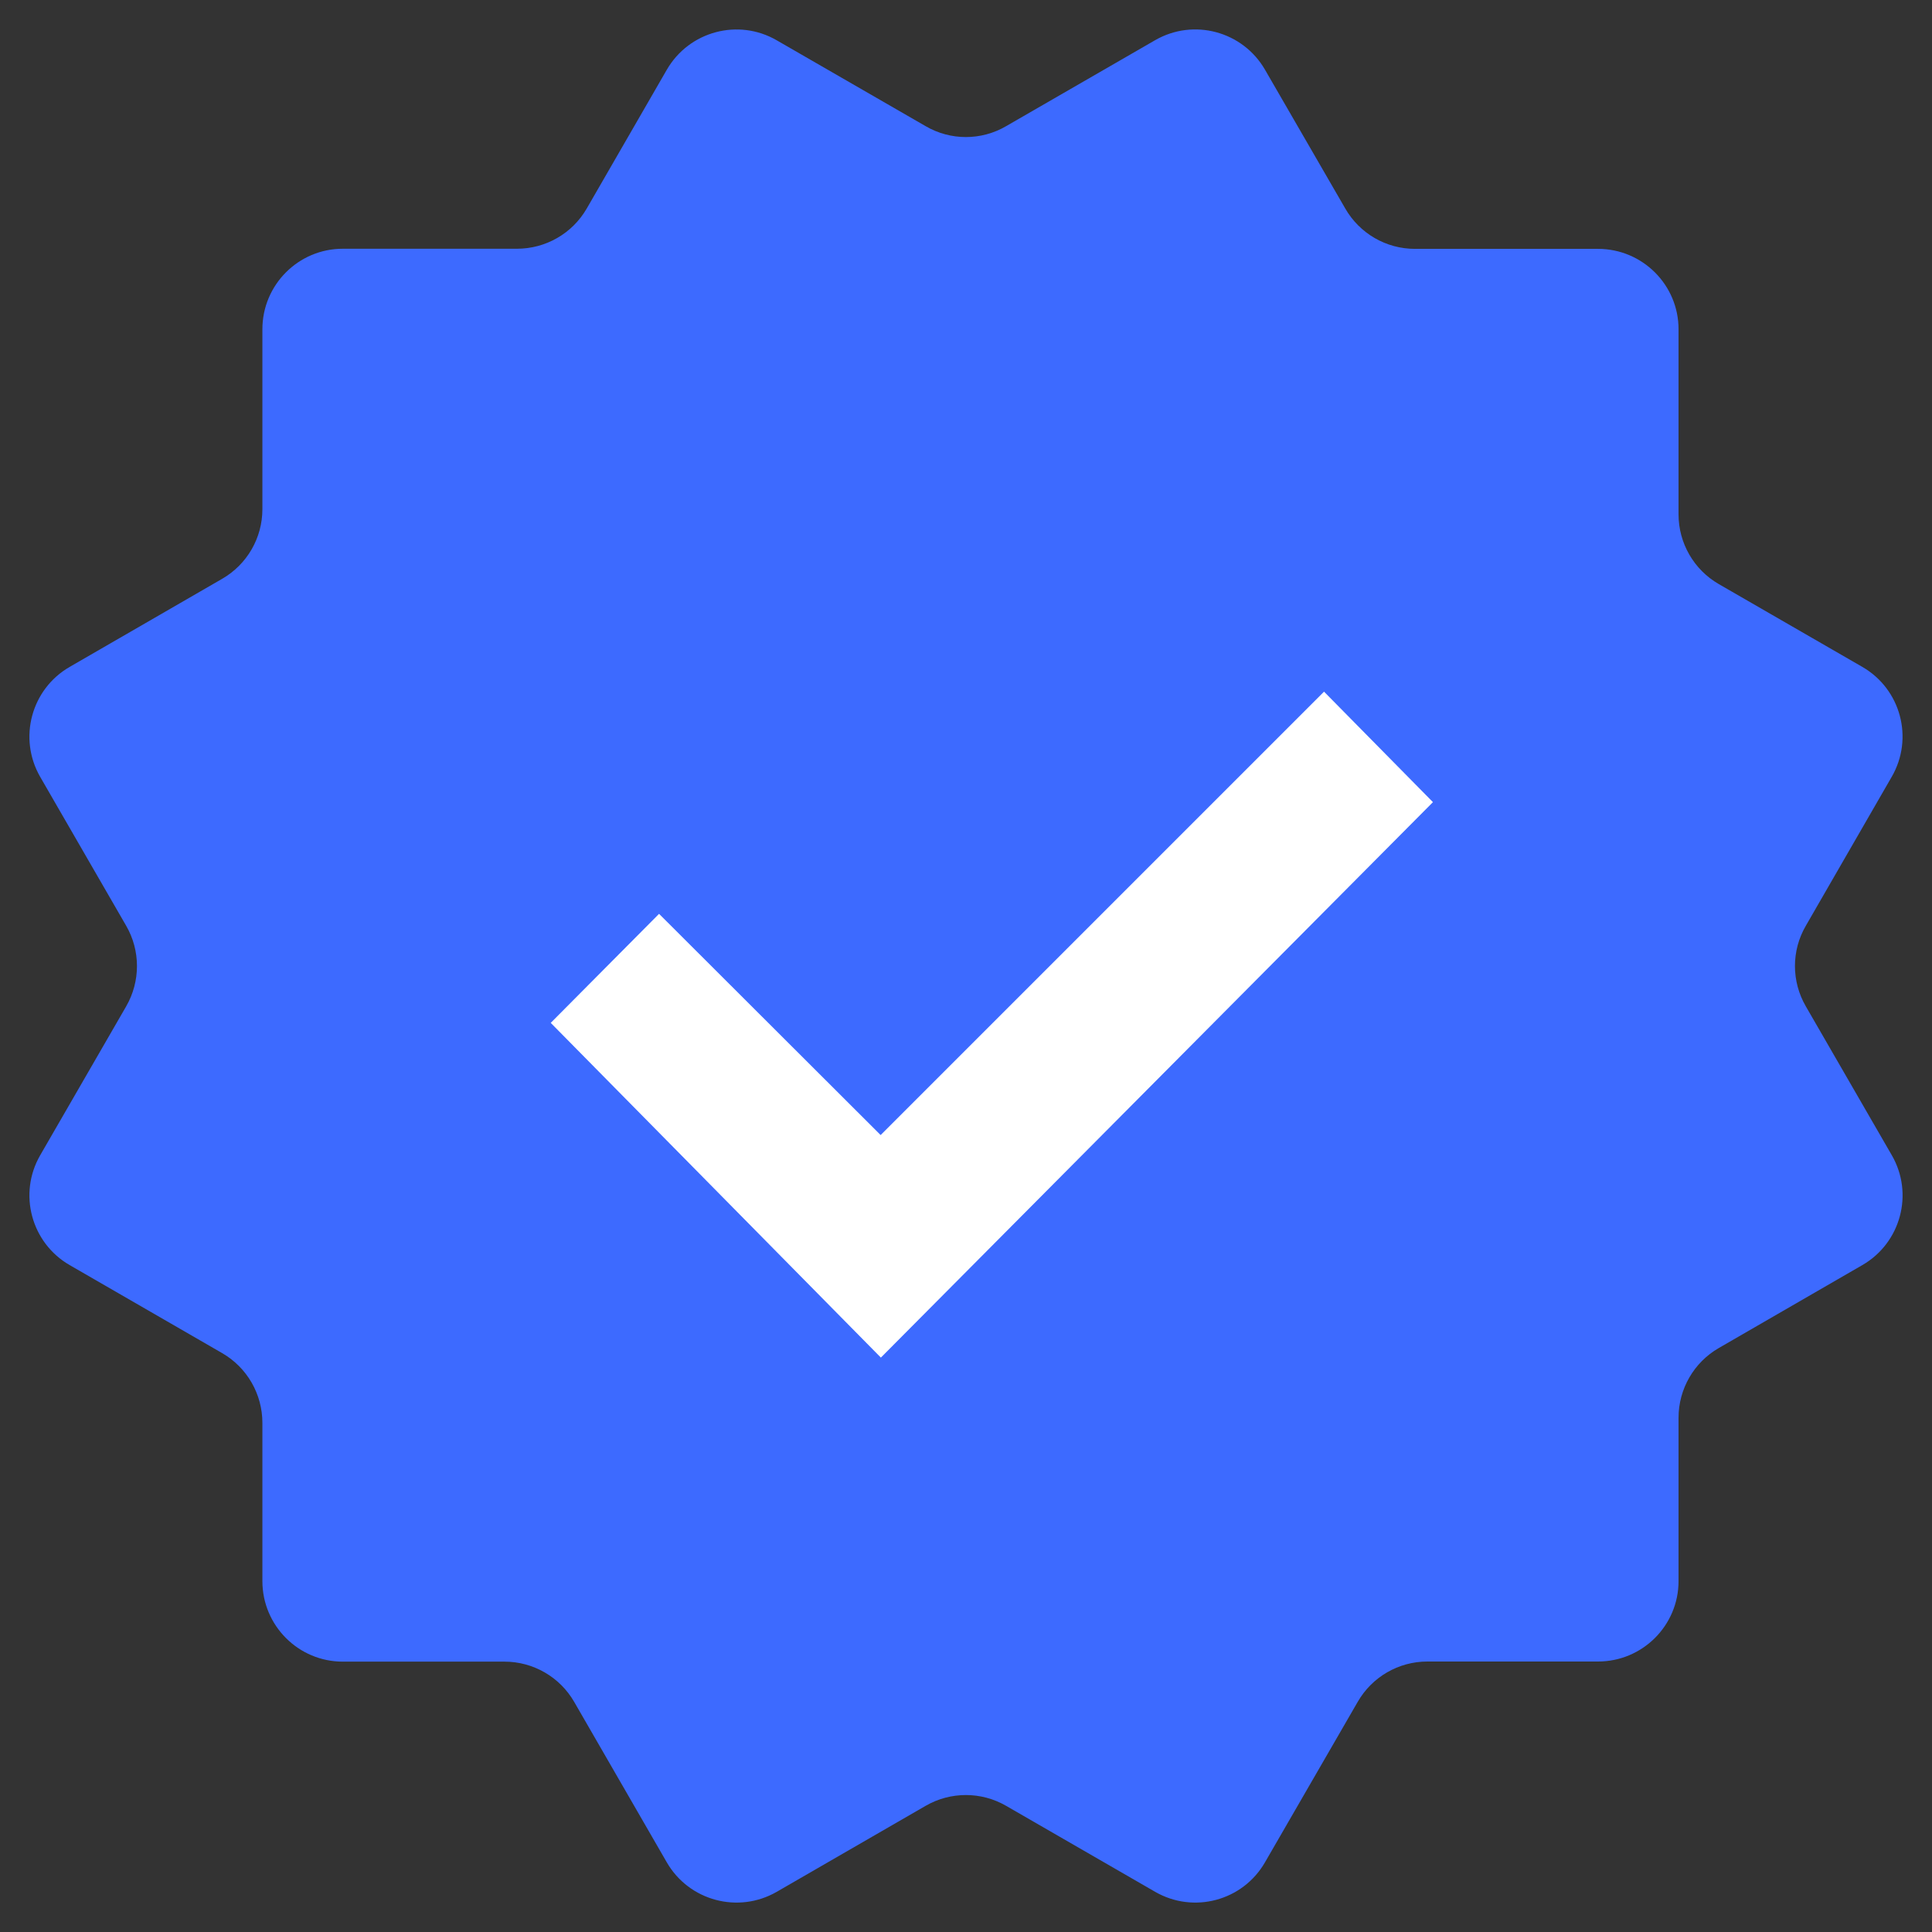 <svg width="16" height="16" viewBox="0 0 16 16" fill="none" xmlns="http://www.w3.org/2000/svg">
<rect x="0" y="0" width="16" height="16" fill="#333333" stroke="none"/>
<path fill-rule="evenodd" clip-rule="evenodd" d="M8.332 1.045C8.126 1.165 7.872 1.165 7.666 1.045L6.433 0.334C6.114 0.149 5.706 0.259 5.522 0.578L4.859 1.727C4.74 1.933 4.52 2.06 4.281 2.06H2.839C2.471 2.06 2.173 2.359 2.173 2.727V4.217C2.173 4.455 2.046 4.675 1.839 4.794L0.577 5.523C0.258 5.707 0.149 6.115 0.333 6.434L1.045 7.667C1.164 7.873 1.164 8.127 1.045 8.334L0.333 9.567C0.149 9.885 0.258 10.293 0.577 10.477L1.84 11.206C2.046 11.325 2.173 11.545 2.173 11.784V13.094C2.173 13.462 2.471 13.761 2.839 13.761H4.178C4.416 13.761 4.636 13.888 4.755 14.094L5.522 15.423C5.706 15.742 6.114 15.851 6.433 15.667L7.666 14.955C7.872 14.836 8.126 14.836 8.332 14.955L9.566 15.667C9.885 15.851 10.292 15.742 10.476 15.423L11.244 14.094C11.363 13.887 11.583 13.76 11.821 13.76H13.234C13.602 13.76 13.901 13.462 13.901 13.094V11.741C13.901 11.503 14.028 11.283 14.234 11.164L15.423 10.477C15.742 10.293 15.851 9.885 15.667 9.567L14.955 8.334C14.835 8.127 14.835 7.873 14.955 7.667L15.666 6.434C15.851 6.115 15.742 5.707 15.423 5.523L14.234 4.837C14.028 4.718 13.901 4.498 13.901 4.26V2.727C13.901 2.359 13.602 2.061 13.234 2.061H11.718C11.48 2.061 11.26 1.934 11.141 1.727L10.476 0.577C10.292 0.259 9.885 0.149 9.566 0.333L8.332 1.045Z" fill="#3D6AFF"/>
<path fill-rule="evenodd" clip-rule="evenodd" d="M10.965 5.728L11.867 6.643L7.295 11.243L4.561 8.471L5.458 7.568L7.293 9.4L10.965 5.728Z" fill="white"/>
</svg>
